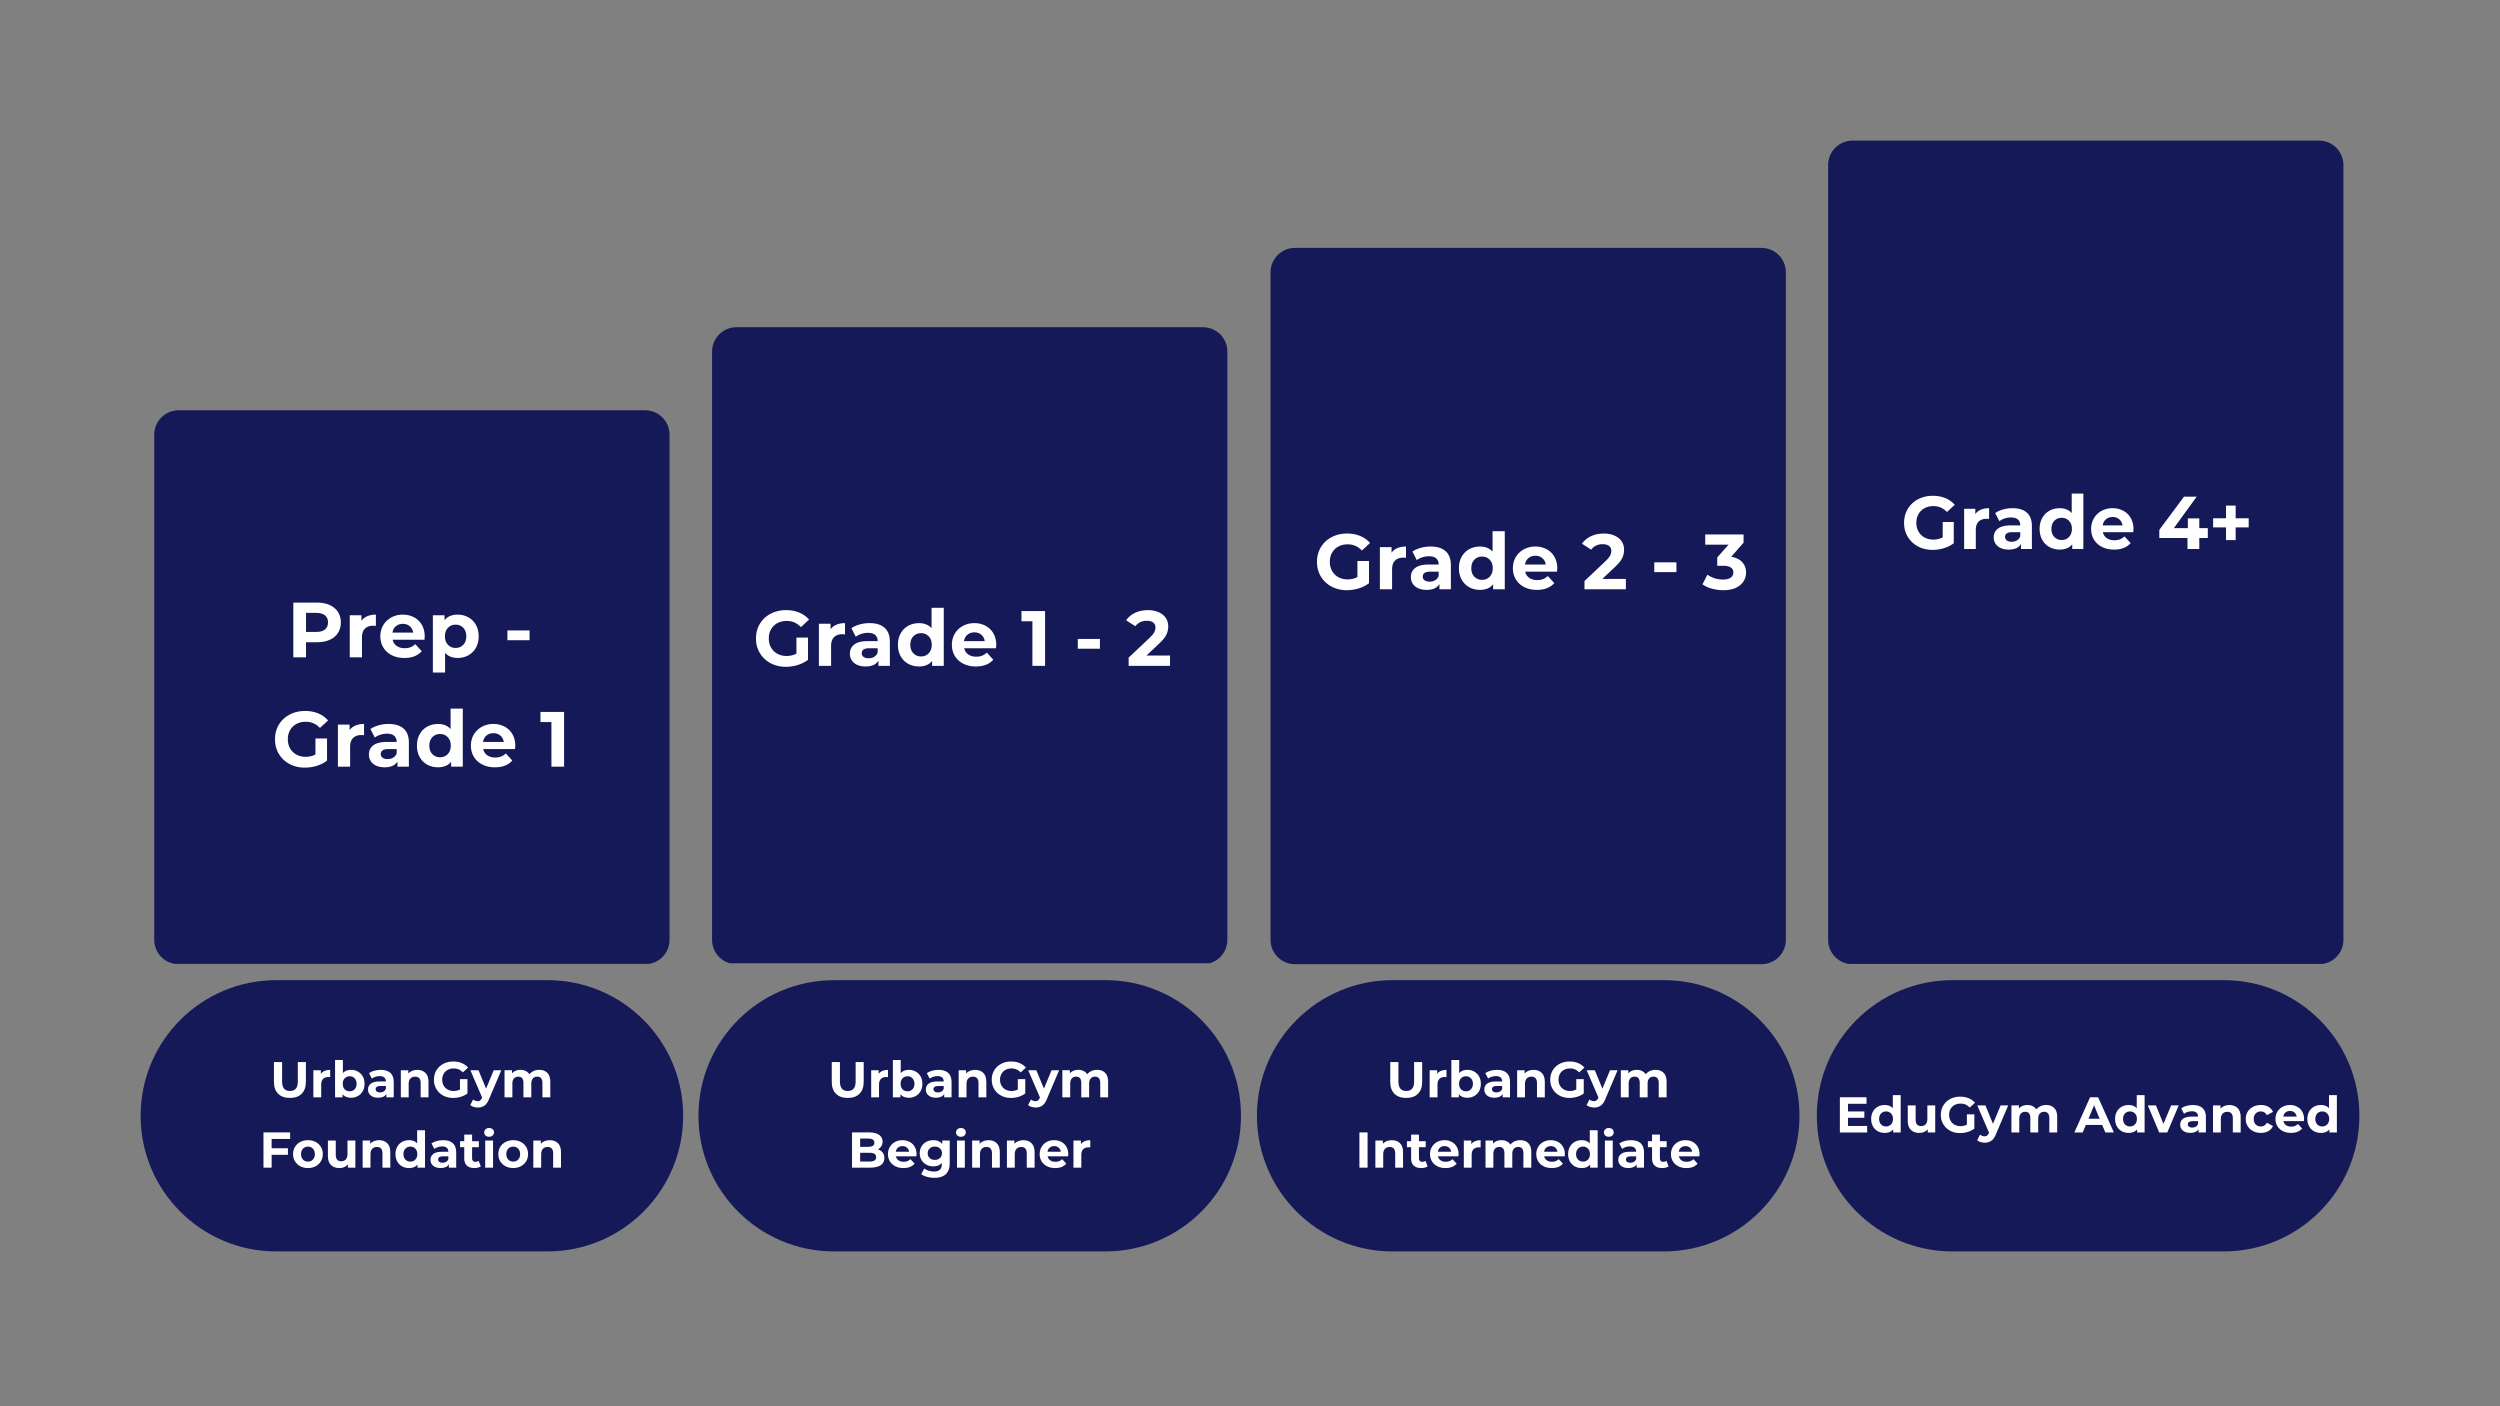 <?xml version="1.0" encoding="UTF-8"?>
<svg data-bbox="81 81.004 1278 639.812" height="1080" viewBox="0 0 1440 810" width="1920" xmlns="http://www.w3.org/2000/svg" data-type="color">
    <rect x="0" y="0" width="1440" height="810" fill="#808080" stroke="none"/>
    <g>
        <defs>
            <clipPath id="eb9c87ef-e80d-413b-926f-7a106af7ac88">
                <path d="M410.145 188.477H706.96V555H410.145Zm0 0"/>
            </clipPath>
            <clipPath id="b1fafd2a-0c30-4b8d-82dc-389b0852eea8">
                <path d="M706.96 202.527v338.809c0 3.726-1.48 7.3-4.112 9.937a14.07 14.07 0 0 1-9.938 4.114H424.195c-3.726 0-7.3-1.48-9.937-4.114a14.07 14.07 0 0 1-4.113-9.937V202.527c0-3.726 1.48-7.3 4.113-9.937a14.07 14.07 0 0 1 9.937-4.113H692.91c3.727 0 7.3 1.48 9.938 4.113a14.07 14.07 0 0 1 4.113 9.937m0 0"/>
            </clipPath>
            <clipPath id="e5d88cbd-7f9b-4634-8531-f85c5797242c">
                <path d="M402.309 564.566h312.504v156.25H402.309Zm0 0"/>
            </clipPath>
            <clipPath id="b9c968e8-02c5-4c1a-8265-5649950d425f">
                <path d="M636.688 564.566c43.148 0 78.125 34.977 78.125 78.125s-34.977 78.125-78.125 78.125H480.434c-43.149 0-78.125-34.976-78.125-78.125s34.976-78.125 78.125-78.125Zm0 0"/>
            </clipPath>
            <clipPath id="8c05602f-6d6e-406d-911f-c75fd0e2acf3">
                <path d="M88.84 236.328h296.816V556H88.84Zm0 0"/>
            </clipPath>
            <clipPath id="6da59179-8f36-4e65-91b6-3e20c1bbe1ac">
                <path d="M385.656 250.379v290.953a14.05 14.05 0 0 1-14.05 14.05H102.89a14.053 14.053 0 0 1-14.051-14.05V250.379c0-3.727 1.48-7.3 4.113-9.938a14.07 14.07 0 0 1 9.938-4.113h268.714c3.727 0 7.301 1.48 9.938 4.113a14.07 14.07 0 0 1 4.113 9.938m0 0"/>
            </clipPath>
            <clipPath id="cebc4497-017d-4559-a170-78c8adbd567b">
                <path d="M81 564.566h312.504v156.25H81Zm0 0"/>
            </clipPath>
            <clipPath id="8eb43e7d-8c9e-4d67-adde-713b2c1c07b5">
                <path d="M315.379 564.566c43.144 0 78.125 34.977 78.125 78.125s-34.98 78.125-78.125 78.125H159.125C115.977 720.816 81 685.84 81 642.691s34.977-78.125 78.125-78.125Zm0 0"/>
            </clipPath>
            <clipPath id="a8f32d78-359c-4607-bc6b-4fb14e664f26">
                <path d="M731.828 142.79h296.82v412.76h-296.82Zm0 0"/>
            </clipPath>
            <clipPath id="c6c427b3-7d7e-450b-9f72-1b6b9d9acc16">
                <path d="M1028.648 156.84v384.492a14.053 14.053 0 0 1-14.05 14.05H745.883c-3.727 0-7.301-1.48-9.938-4.112a14.05 14.05 0 0 1-4.117-9.938V156.84a14.053 14.053 0 0 1 14.055-14.05h268.715c3.726 0 7.3 1.476 9.933 4.112a14.05 14.05 0 0 1 4.117 9.938m0 0"/>
            </clipPath>
            <clipPath id="2cc0490f-6379-4173-af79-8d2b7ff21883">
                <path d="M723.992 564.566h312.504v156.25H723.992Zm0 0"/>
            </clipPath>
            <clipPath id="88ea0f47-262b-484e-830a-76a3dcb99fc0">
                <path d="M958.371 564.566c43.145 0 78.125 34.977 78.125 78.125s-34.98 78.125-78.125 78.125H802.117c-43.148 0-78.125-34.976-78.125-78.125s34.977-78.125 78.125-78.125Zm0 0"/>
            </clipPath>
            <clipPath id="6352f82d-9f69-4fe0-bc00-fab699e34ca4">
                <path d="M1052.992 81.004h296.82V556h-296.82Zm0 0"/>
            </clipPath>
            <clipPath id="19e057bd-206e-4bb6-9369-28c79f599d5c">
                <path d="M1349.813 95.055v446.28a14.053 14.053 0 0 1-14.051 14.052h-268.719a14.05 14.05 0 0 1-14.05-14.051V95.055a14.053 14.053 0 0 1 14.05-14.051h268.719a14.05 14.05 0 0 1 14.05 14.05m0 0"/>
            </clipPath>
            <clipPath id="8465f83b-13a5-4e11-8db0-8218f063ad28">
                <path d="M1046.496 564.566H1359v156.25h-312.504Zm0 0"/>
            </clipPath>
            <clipPath id="5e952588-794f-4f25-a5b2-f985135e6e8d">
                <path d="M1280.875 564.566c43.148 0 78.125 34.977 78.125 78.125s-34.977 78.125-78.125 78.125h-156.254c-43.144 0-78.125-34.976-78.125-78.125s34.98-78.125 78.125-78.125Zm0 0"/>
            </clipPath>
        </defs>
        <g clip-path="url(#eb9c87ef-e80d-413b-926f-7a106af7ac88)">
            <g clip-path="url(#b1fafd2a-0c30-4b8d-82dc-389b0852eea8)">
                <path d="M706.96 188.477v366.382H410.146V188.477Zm0 0" fill="#151957" data-color="1"/>
            </g>
        </g>
        <g clip-path="url(#e5d88cbd-7f9b-4634-8531-f85c5797242c)">
            <g clip-path="url(#b9c968e8-02c5-4c1a-8265-5649950d425f)">
                <path d="M402.309 564.566h312.504v156.25H402.309Zm0 0" fill="#151957" data-color="1"/>
            </g>
        </g>
        <path d="M488.286 632.41q-4.347 0-6.766-2.406-2.424-2.404-2.422-6.875v-11.36h4.703v11.188q-.001 5.453 4.516 5.453c1.469 0 2.586-.438 3.36-1.313q1.17-1.326 1.171-4.14v-11.188h4.641v11.36q-.001 4.471-2.422 6.875-2.424 2.407-6.781 2.406m0 0" fill="#ffffff" data-color="2"/>
        <path d="M506.116 618.52q.81-1.124 2.188-1.704 1.37-.576 3.187-.578v4.172q-.768-.062-1.015-.063-1.957.002-3.063 1.094-1.095 1.08-1.094 3.266v7.359h-4.515v-15.61h4.312Zm0 0" fill="#ffffff" data-color="2"/>
        <path d="M523.518 616.238c1.445 0 2.765.336 3.953 1a7.2 7.2 0 0 1 2.797 2.812q1.014 1.817 1.015 4.22-.001 2.407-1.015 4.218a7.17 7.17 0 0 1-2.797 2.812q-1.784 1.001-3.953 1-3.221.001-4.907-2.03v1.796H514.3V610.55h4.515v7.563q1.716-1.875 4.704-1.875m-.782 12.344c1.157 0 2.102-.391 2.844-1.172q1.125-1.172 1.125-3.14 0-1.97-1.125-3.141c-.742-.79-1.687-1.188-2.844-1.188q-1.751.002-2.875 1.188-1.111 1.171-1.11 3.14-.001 1.97 1.11 3.14 1.124 1.173 2.875 1.173m0 0" fill="#ffffff" data-color="2"/>
        <path d="M540.585 616.238q3.622 0 5.563 1.719 1.951 1.722 1.953 5.203v8.906h-4.235v-1.937q-1.282 2.172-4.75 2.171-1.8 0-3.125-.609c-.875-.406-1.547-.96-2.015-1.672q-.69-1.077-.688-2.453-.001-2.169 1.625-3.406 1.64-1.249 5.063-1.25h3.609c0-.989-.305-1.75-.906-2.281q-.91-.798-2.703-.797-1.237.001-2.438.39c-.805.262-1.484.617-2.047 1.063l-1.625-3.172q1.266-.89 3.047-1.375c1.195-.332 2.422-.5 3.672-.5m-.344 13.015q1.155.001 2.047-.53.904-.546 1.297-1.594v-1.594h-3.11q-2.781 0-2.78 1.828-.001.877.671 1.39c.457.336 1.082.5 1.875.5m0 0" fill="#ffffff" data-color="2"/>
        <path d="M561.676 616.238q2.89 0 4.672 1.734 1.781 1.735 1.781 5.157v8.937h-4.515v-8.234c0-1.239-.274-2.16-.813-2.766q-.814-.92-2.344-.922-1.721.001-2.734 1.063c-.68.71-1.016 1.757-1.016 3.14v7.719h-4.515v-15.61h4.312v1.829q.904-.983 2.235-1.516c.882-.351 1.863-.531 2.937-.531m0 0" fill="#ffffff" data-color="2"/>
        <path d="M586.256 621.597h4.297v8.235q-1.659 1.254-3.844 1.922-2.173.656-4.375.656-3.157.002-5.687-1.344-2.518-1.343-3.954-3.734-1.438-2.403-1.437-5.422c0-2.008.477-3.813 1.438-5.406.957-1.594 2.285-2.836 3.984-3.735q2.562-1.342 5.75-1.344 2.67.002 4.844.907a9.7 9.7 0 0 1 3.656 2.593l-3.016 2.782q-2.173-2.281-5.25-2.282c-1.304 0-2.46.274-3.469.813a5.87 5.87 0 0 0-2.343 2.297c-.555.98-.828 2.105-.828 3.375 0 1.261.273 2.386.828 3.375a5.97 5.97 0 0 0 2.343 2.297q1.498.83 3.407.828 2.027.001 3.656-.875Zm0 0" fill="#ffffff" data-color="2"/>
        <path d="m610.062 616.457-7.047 16.562q-1.078 2.701-2.656 3.797-1.581 1.109-3.812 1.11a8 8 0 0 1-2.407-.376q-1.19-.377-1.953-1.046l1.656-3.22q.529.469 1.204.72.685.264 1.359.265.92 0 1.5-.453.576-.441 1.047-1.484l.062-.157-6.765-15.718h4.672l4.375 10.593 4.406-10.593Zm0 0" fill="#ffffff" data-color="2"/>
        <path d="M631.885 616.238q2.934 0 4.656 1.719 1.734 1.72 1.734 5.172v8.937h-4.531v-8.234q-.002-1.858-.766-2.766-.768-.92-2.187-.922-1.595 0-2.532 1.031c-.617.688-.921 1.711-.921 3.063v7.828h-4.532v-8.234q0-3.687-2.953-3.688-1.564 0-2.5 1.031-.924 1.034-.922 3.063v7.828h-4.515v-15.61h4.312v1.813a5.64 5.64 0 0 1 2.125-1.515q1.265-.516 2.782-.516 1.653 0 2.984.656a5.26 5.26 0 0 1 2.14 1.89 6.4 6.4 0 0 1 2.422-1.874q1.467-.67 3.203-.672m0 0" fill="#ffffff" data-color="2"/>
        <path d="M505.684 662.004q1.734.563 2.718 1.859.998 1.284 1 3.172-.002 2.658-2.078 4.094-2.08 1.438-6.047 1.437h-10.5v-20.297h9.922c2.469 0 4.363.477 5.688 1.422 1.332.95 2 2.234 2 3.86 0 .98-.243 1.859-.72 2.64-.468.773-1.132 1.375-1.983 1.813m-10.235-6.204v4.782h4.672q1.734.002 2.625-.594.904-.607.906-1.813-.001-1.183-.906-1.78-.891-.594-2.625-.595Zm5.484 13.235q1.842 0 2.782-.61.951-.608.953-1.89 0-2.532-3.735-2.531h-5.484v5.03Zm0 0" fill="#ffffff" data-color="2"/>
        <path d="M527.925 664.816q0 .094-.094 1.219h-11.797q.31 1.453 1.5 2.297 1.187.843 2.97.843c.812 0 1.53-.117 2.155-.359a5.4 5.4 0 0 0 1.75-1.156l2.407 2.61q-2.207 2.53-6.438 2.53-2.644 0-4.672-1.03-2.033-1.032-3.14-2.86-1.094-1.828-1.094-4.14-.001-2.297 1.094-4.141a7.6 7.6 0 0 1 2.984-2.86q1.906-1.03 4.25-1.031 2.296 0 4.14.984a7.24 7.24 0 0 1 2.922 2.828q1.063 1.846 1.063 4.266m-8.094-4.656q-1.535.001-2.578.875-1.049.862-1.281 2.375h7.687c-.156-.989-.586-1.774-1.28-2.36q-1.049-.89-2.548-.89m0 0" fill="#ffffff" data-color="2"/>
        <path d="M547.032 656.957v13q-.001 4.295-2.235 6.375-2.237 2.092-6.531 2.093-2.268 0-4.297-.562c-1.344-.367-2.465-.89-3.36-1.578l1.798-3.25c.656.539 1.484.969 2.484 1.281a10 10 0 0 0 3.031.484c1.563 0 2.711-.355 3.453-1.062.75-.711 1.125-1.774 1.125-3.203v-.672c-1.18 1.305-2.82 1.953-4.922 1.953q-2.156 0-3.937-.937a7.26 7.26 0 0 1-2.828-2.657q-1.049-1.715-1.047-3.953 0-2.232 1.047-3.937a7.15 7.15 0 0 1 2.828-2.657q1.781-.937 3.937-.937 3.387.001 5.157 2.234v-2.015Zm-8.563 11.14q1.794.002 2.938-1.047 1.155-1.06 1.156-2.78-.001-1.701-1.156-2.766-1.144-1.062-2.938-1.063-1.8 0-2.953 1.063c-.774.71-1.156 1.632-1.156 2.765 0 1.149.382 2.074 1.156 2.781q1.155 1.049 2.953 1.047m0 0" fill="#ffffff" data-color="2"/>
        <path d="M551.233 656.957h4.515v15.609h-4.515Zm2.25-2.172q-1.253 0-2.031-.719a2.36 2.36 0 0 1-.782-1.797q-.002-1.077.782-1.797.778-.733 2.03-.734 1.249 0 2.032.703.78.692.781 1.734 0 1.143-.781 1.875c-.523.493-1.2.735-2.031.735m0 0" fill="#ffffff" data-color="2"/>
        <path d="M569.444 656.738q2.89 0 4.672 1.734 1.781 1.735 1.781 5.157v8.937h-4.515v-8.234c0-1.239-.274-2.16-.813-2.766q-.814-.92-2.344-.922-1.721.001-2.734 1.063-1.018 1.065-1.016 3.14v7.719h-4.515v-15.61h4.312v1.829q.904-.983 2.235-1.516c.882-.351 1.863-.531 2.937-.531m0 0" fill="#ffffff" data-color="2"/>
        <path d="M589.478 656.738q2.89 0 4.672 1.734 1.781 1.735 1.781 5.157v8.937h-4.515v-8.234c0-1.239-.274-2.16-.813-2.766q-.814-.92-2.344-.922-1.721.001-2.734 1.063-1.018 1.065-1.016 3.14v7.719h-4.515v-15.61h4.312v1.829q.904-.983 2.235-1.516c.882-.351 1.863-.531 2.937-.531m0 0" fill="#ffffff" data-color="2"/>
        <path d="M615.308 664.816q0 .094-.094 1.219h-11.797q.31 1.453 1.5 2.297 1.187.843 2.97.843c.812 0 1.53-.117 2.155-.359a5.4 5.4 0 0 0 1.75-1.156l2.407 2.61q-2.207 2.53-6.438 2.53-2.643 0-4.672-1.03-2.033-1.032-3.14-2.86-1.095-1.828-1.094-4.14-.001-2.297 1.094-4.141a7.6 7.6 0 0 1 2.984-2.86q1.906-1.03 4.25-1.031 2.296 0 4.14.984a7.24 7.24 0 0 1 2.923 2.828q1.061 1.846 1.062 4.266m-8.094-4.656q-1.535.001-2.578.875-1.049.862-1.281 2.375h7.687c-.156-.989-.586-1.774-1.28-2.36q-1.049-.89-2.548-.89m0 0" fill="#ffffff" data-color="2"/>
        <path d="M622.633 659.02q.81-1.124 2.188-1.704 1.37-.576 3.187-.578v4.172q-.768-.062-1.015-.063-1.957.002-3.063 1.094-1.094 1.08-1.094 3.266v7.359h-4.515v-15.61h4.312Zm0 0" fill="#ffffff" data-color="2"/>
        <g clip-path="url(#8c05602f-6d6e-406d-911f-c75fd0e2acf3)">
            <g clip-path="url(#6da59179-8f36-4e65-91b6-3e20c1bbe1ac)">
                <path d="M385.656 236.328v318.848H88.84V236.328Zm0 0" fill="#151957" data-color="1"/>
            </g>
        </g>
        <g clip-path="url(#cebc4497-017d-4559-a170-78c8adbd567b)">
            <g clip-path="url(#8eb43e7d-8c9e-4d67-adde-713b2c1c07b5)">
                <path d="M81 564.566h312.504v156.25H81Zm0 0" fill="#151957" data-color="1"/>
            </g>
        </g>
        <path d="M166.977 632.41q-4.347 0-6.766-2.406-2.424-2.404-2.422-6.875v-11.36h4.704v11.188q-.002 5.453 4.515 5.453c1.469 0 2.586-.438 3.36-1.313q1.17-1.326 1.171-4.14v-11.188h4.641v11.36q-.001 4.471-2.422 6.875-2.424 2.407-6.781 2.406m0 0" fill="#ffffff" data-color="2"/>
        <path d="M184.806 618.52q.81-1.124 2.188-1.704 1.37-.576 3.187-.578v4.172q-.768-.062-1.015-.063-1.957.002-3.063 1.094-1.095 1.08-1.094 3.266v7.359h-4.515v-15.61h4.312Zm0 0" fill="#ffffff" data-color="2"/>
        <path d="M202.209 616.238c1.445 0 2.765.336 3.953 1a7.2 7.2 0 0 1 2.796 2.812q1.015 1.817 1.016 4.22-.001 2.407-1.016 4.218a7.17 7.17 0 0 1-2.796 2.812q-1.783 1.001-3.954 1c-2.148 0-3.78-.675-4.906-2.03v1.796h-4.312V610.55h4.515v7.563q1.716-1.875 4.703-1.875m-.782 12.344q1.732 0 2.844-1.172 1.125-1.172 1.125-3.14 0-1.97-1.125-3.141c-.742-.79-1.687-1.188-2.844-1.188q-1.751.002-2.875 1.188-1.111 1.171-1.11 3.14-.001 1.97 1.11 3.14 1.124 1.173 2.875 1.173m0 0" fill="#ffffff" data-color="2"/>
        <path d="M219.275 616.238q3.622 0 5.563 1.719 1.951 1.722 1.953 5.203v8.906h-4.235v-1.937q-1.281 2.172-4.75 2.171-1.8 0-3.125-.609c-.875-.406-1.547-.96-2.015-1.672q-.69-1.077-.688-2.453-.001-2.169 1.625-3.406 1.64-1.249 5.063-1.25h3.609c0-.989-.305-1.75-.906-2.281q-.91-.798-2.703-.797-1.237.001-2.438.39c-.805.262-1.484.617-2.047 1.063l-1.625-3.172q1.266-.89 3.047-1.375c1.195-.332 2.422-.5 3.672-.5m-.344 13.015q1.155.001 2.047-.53.904-.546 1.297-1.594v-1.594h-3.11q-2.781 0-2.78 1.828-.001.877.671 1.39c.457.336 1.082.5 1.875.5m0 0" fill="#ffffff" data-color="2"/>
        <path d="M240.367 616.238q2.89 0 4.672 1.734 1.781 1.735 1.781 5.157v8.937h-4.515v-8.234c0-1.239-.274-2.16-.813-2.766q-.814-.92-2.344-.922-1.721.001-2.734 1.063-1.018 1.065-1.016 3.14v7.719h-4.515v-15.61h4.312v1.829q.904-.983 2.235-1.516c.882-.351 1.863-.531 2.937-.531m0 0" fill="#ffffff" data-color="2"/>
        <path d="M264.948 621.597h4.297v8.235q-1.659 1.254-3.844 1.922-2.173.656-4.375.656-3.157.002-5.687-1.344-2.519-1.343-3.953-3.734-1.44-2.403-1.438-5.422c0-2.008.477-3.813 1.438-5.406.957-1.594 2.285-2.836 3.984-3.735q2.561-1.342 5.75-1.344 2.67.002 4.844.907a9.7 9.7 0 0 1 3.656 2.593l-3.016 2.782q-2.174-2.281-5.25-2.282c-1.304 0-2.46.274-3.469.813a5.87 5.87 0 0 0-2.343 2.297c-.555.98-.828 2.105-.828 3.375 0 1.261.273 2.386.828 3.375a5.97 5.97 0 0 0 2.343 2.297c1 .554 2.133.828 3.407.828q2.027.001 3.656-.875Zm0 0" fill="#ffffff" data-color="2"/>
        <path d="m288.753 616.457-7.047 16.562q-1.079 2.701-2.656 3.797-1.581 1.109-3.812 1.11a8 8 0 0 1-2.407-.376q-1.19-.377-1.953-1.046l1.656-3.22q.528.469 1.204.72.685.264 1.359.265.92 0 1.5-.453.576-.441 1.047-1.484l.062-.157-6.765-15.718h4.672l4.375 10.593 4.406-10.593Zm0 0" fill="#ffffff" data-color="2"/>
        <path d="M310.576 616.238q2.934 0 4.656 1.719 1.734 1.72 1.734 5.172v8.937h-4.531v-8.234c0-1.239-.258-2.16-.766-2.766q-.768-.92-2.187-.922-1.594 0-2.532 1.031c-.617.688-.921 1.711-.921 3.063v7.828h-4.532v-8.234q0-3.687-2.953-3.688-1.563 0-2.5 1.031-.924 1.034-.922 3.063v7.828h-4.515v-15.61h4.312v1.813a5.64 5.64 0 0 1 2.125-1.515q1.265-.516 2.781-.516 1.654 0 2.985.656a5.26 5.26 0 0 1 2.14 1.89 6.4 6.4 0 0 1 2.422-1.874q1.467-.67 3.203-.672m0 0" fill="#ffffff" data-color="2"/>
        <path d="M156.464 656.035v5.36h9.391v3.78h-9.39v7.391h-4.704v-20.297h15.344v3.766Zm0 0" fill="#ffffff" data-color="2"/>
        <path d="M177.397 672.8c-1.649 0-3.125-.343-4.438-1.03q-1.956-1.032-3.062-2.86-1.095-1.828-1.094-4.14-.001-2.328 1.094-4.157c.738-1.219 1.757-2.164 3.062-2.844q1.968-1.03 4.438-1.031 2.466 0 4.406 1.031c1.289.68 2.3 1.625 3.031 2.844q1.109 1.829 1.11 4.156-.001 2.314-1.11 4.14-1.096 1.83-3.031 2.86-1.94 1.032-4.406 1.031m0-3.718q1.732 0 2.843-1.172 1.125-1.172 1.125-3.14 0-1.97-1.125-3.141-1.111-1.187-2.843-1.188-1.751.002-2.875 1.188-1.125 1.171-1.125 3.14t1.125 3.14q1.124 1.173 2.875 1.173m0 0" fill="#ffffff" data-color="2"/>
        <path d="M204.684 656.957v15.609h-4.297v-1.86a6.15 6.15 0 0 1-2.157 1.563 6.8 6.8 0 0 1-2.687.531q-3.083.002-4.875-1.765-1.799-1.782-1.797-5.25v-8.828h4.531v8.156q-.001 3.766 3.157 3.765 1.624.001 2.609-1.046.984-1.06.984-3.157v-7.718Zm0 0" fill="#ffffff" data-color="2"/>
        <path d="M218.367 656.738q2.89 0 4.672 1.734 1.781 1.735 1.781 5.157v8.937h-4.515v-8.234c0-1.239-.274-2.16-.813-2.766q-.814-.92-2.344-.922-1.721.001-2.734 1.063-1.018 1.065-1.016 3.14v7.719h-4.515v-15.61h4.312v1.829q.904-.983 2.235-1.516c.882-.351 1.863-.531 2.937-.531m0 0" fill="#ffffff" data-color="2"/>
        <path d="M244.807 651.05v21.516h-4.328v-1.797q-1.675 2.033-4.875 2.031-2.203 0-3.984-.984a7.05 7.05 0 0 1-2.797-2.812c-.68-1.22-1.016-2.63-1.016-4.235q-.002-2.403 1.016-4.234a7.05 7.05 0 0 1 2.797-2.813q1.781-.984 3.984-.984 2.998 0 4.672 1.875v-7.563Zm-8.421 18.032q1.717 0 2.843-1.172 1.139-1.172 1.14-3.14-.001-1.97-1.14-3.141-1.126-1.187-2.844-1.188c-1.156 0-2.117.398-2.874 1.188q-1.125 1.171-1.125 3.14t1.125 3.14q1.137 1.173 2.875 1.173m0 0" fill="#ffffff" data-color="2"/>
        <path d="M255.26 656.738q3.622 0 5.563 1.719 1.952 1.722 1.953 5.203v8.906h-4.235v-1.937q-1.282 2.172-4.75 2.171-1.8 0-3.125-.609c-.875-.406-1.547-.96-2.015-1.672q-.69-1.077-.688-2.453-.001-2.169 1.625-3.406 1.64-1.249 5.063-1.25h3.609c0-.989-.305-1.75-.906-2.281q-.91-.798-2.703-.797-1.237.001-2.438.39c-.805.262-1.484.617-2.047 1.063l-1.625-3.172q1.266-.89 3.047-1.375c1.195-.332 2.422-.5 3.672-.5m-.344 13.015q1.155.001 2.047-.53.904-.546 1.297-1.594v-1.594h-3.11q-2.781 0-2.78 1.828-.001.877.671 1.39c.457.336 1.082.5 1.875.5m0 0" fill="#ffffff" data-color="2"/>
        <path d="M276.93 671.816q-.675.487-1.641.734a8.3 8.3 0 0 1-2.047.25q-2.784.001-4.313-1.421-1.516-1.418-1.515-4.172v-6.422h-2.407v-3.469h2.407v-3.797h4.515v3.797h3.89v3.469h-3.89v6.36c0 .655.164 1.167.5 1.53q.516.533 1.453.532 1.06 0 1.829-.578Zm0 0" fill="#ffffff" data-color="2"/>
        <path d="M279.479 656.957h4.515v15.609h-4.515Zm2.25-2.172q-1.253 0-2.031-.719a2.36 2.36 0 0 1-.782-1.797q-.002-1.077.781-1.797.779-.733 2.032-.734 1.247 0 2.031.703.78.692.781 1.734 0 1.143-.781 1.875c-.523.493-1.2.735-2.031.735m0 0" fill="#ffffff" data-color="2"/>
        <path d="M295.628 672.8c-1.649 0-3.125-.343-4.438-1.03q-1.956-1.032-3.062-2.86-1.095-1.828-1.094-4.14-.001-2.328 1.094-4.157c.738-1.219 1.757-2.164 3.062-2.844q1.968-1.03 4.438-1.031 2.466 0 4.406 1.031c1.289.68 2.3 1.625 3.031 2.844q1.109 1.829 1.11 4.156-.002 2.314-1.11 4.14-1.096 1.83-3.031 2.86-1.94 1.032-4.406 1.031m0-3.718q1.732 0 2.843-1.172 1.125-1.172 1.125-3.14 0-1.97-1.125-3.141c-.742-.79-1.687-1.188-2.843-1.188q-1.751.002-2.875 1.188-1.125 1.171-1.125 3.14t1.125 3.14q1.124 1.173 2.875 1.173m0 0" fill="#ffffff" data-color="2"/>
        <path d="M316.68 656.738q2.888 0 4.671 1.734 1.781 1.735 1.781 5.157v8.937h-4.515v-8.234c0-1.239-.274-2.16-.813-2.766q-.814-.92-2.344-.922-1.721.001-2.734 1.063-1.018 1.065-1.016 3.14v7.719h-4.515v-15.61h4.312v1.829q.904-.983 2.235-1.516c.882-.351 1.863-.531 2.937-.531m0 0" fill="#ffffff" data-color="2"/>
        <g clip-path="url(#a8f32d78-359c-4607-bc6b-4fb14e664f26)">
            <g clip-path="url(#c6c427b3-7d7e-450b-9f72-1b6b9d9acc16)">
                <path d="M1028.648 142.79v412.76h-296.82V142.79Zm0 0" fill="#151957" data-color="1"/>
            </g>
        </g>
        <g clip-path="url(#2cc0490f-6379-4173-af79-8d2b7ff21883)">
            <g clip-path="url(#88ea0f47-262b-484e-830a-76a3dcb99fc0)">
                <path d="M723.992 564.566h312.504v156.25H723.992Zm0 0" fill="#151957" data-color="1"/>
            </g>
        </g>
        <path d="M809.969 632.41q-4.347 0-6.766-2.406-2.424-2.404-2.422-6.875v-11.36h4.704v11.188q-.001 5.453 4.515 5.453c1.469 0 2.586-.438 3.36-1.313q1.17-1.326 1.171-4.14v-11.188h4.641v11.36q-.001 4.471-2.422 6.875-2.424 2.407-6.781 2.406m0 0" fill="#ffffff" data-color="2"/>
        <path d="M827.8 618.52q.808-1.124 2.187-1.704 1.37-.576 3.187-.578v4.172q-.768-.062-1.015-.063-1.957.002-3.063 1.094-1.095 1.08-1.094 3.266v7.359h-4.515v-15.61h4.312Zm0 0" fill="#ffffff" data-color="2"/>
        <path d="M845.2 616.238c1.446 0 2.766.336 3.954 1a7.2 7.2 0 0 1 2.797 2.812q1.014 1.817 1.015 4.22-.001 2.407-1.015 4.218a7.17 7.17 0 0 1-2.797 2.812q-1.784 1.001-3.953 1c-2.149 0-3.782-.675-4.907-2.03v1.796h-4.312V610.55h4.515v7.563q1.716-1.875 4.704-1.875m-.78 12.344c1.156 0 2.1-.391 2.843-1.172q1.125-1.172 1.125-3.14 0-1.97-1.125-3.141c-.742-.79-1.687-1.188-2.844-1.188q-1.751.002-2.875 1.188-1.112 1.171-1.11 3.14-.001 1.97 1.11 3.14 1.124 1.173 2.875 1.173m0 0" fill="#ffffff" data-color="2"/>
        <path d="M862.268 616.238q3.622 0 5.563 1.719 1.951 1.722 1.953 5.203v8.906h-4.235v-1.937q-1.282 2.172-4.75 2.171-1.8 0-3.125-.609c-.875-.406-1.547-.96-2.015-1.672q-.69-1.077-.688-2.453-.001-2.169 1.625-3.406 1.64-1.249 5.063-1.25h3.609c0-.989-.305-1.75-.906-2.281q-.91-.798-2.703-.797-1.237.001-2.438.39c-.805.262-1.484.617-2.047 1.063l-1.625-3.172q1.266-.89 3.047-1.375c1.195-.332 2.422-.5 3.672-.5m-.344 13.015q1.155.001 2.047-.53.904-.546 1.297-1.594v-1.594h-3.11q-2.781 0-2.78 1.828-.001.877.671 1.39c.457.336 1.082.5 1.875.5m0 0" fill="#ffffff" data-color="2"/>
        <path d="M883.36 616.238q2.888 0 4.671 1.734 1.781 1.735 1.781 5.157v8.937h-4.515v-8.234c0-1.239-.274-2.16-.813-2.766q-.814-.92-2.344-.922-1.721.001-2.734 1.063c-.68.71-1.016 1.757-1.016 3.14v7.719h-4.515v-15.61h4.312v1.829q.904-.983 2.235-1.516c.882-.351 1.863-.531 2.937-.531m0 0" fill="#ffffff" data-color="2"/>
        <path d="M907.94 621.597h4.297v8.235q-1.659 1.254-3.844 1.922-2.173.656-4.375.656-3.157.002-5.687-1.344-2.519-1.343-3.953-3.734-1.44-2.403-1.438-5.422c0-2.008.477-3.813 1.438-5.406.957-1.594 2.285-2.836 3.984-3.735q2.562-1.342 5.75-1.344 2.67.002 4.844.907a9.7 9.7 0 0 1 3.656 2.593l-3.016 2.782q-2.173-2.281-5.25-2.282c-1.304 0-2.46.274-3.468.813a5.87 5.87 0 0 0-2.344 2.297c-.555.98-.828 2.105-.828 3.375 0 1.261.273 2.386.828 3.375a5.97 5.97 0 0 0 2.344 2.297c1 .554 2.132.828 3.406.828q2.027.001 3.656-.875Zm0 0" fill="#ffffff" data-color="2"/>
        <path d="m931.746 616.457-7.047 16.562q-1.078 2.701-2.656 3.797-1.581 1.109-3.812 1.11a8 8 0 0 1-2.407-.376q-1.19-.377-1.953-1.046l1.656-3.22q.529.469 1.203.72.686.264 1.36.265.92 0 1.5-.453.576-.441 1.047-1.484l.062-.157-6.765-15.718h4.672l4.375 10.593 4.406-10.593Zm0 0" fill="#ffffff" data-color="2"/>
        <path d="M953.568 616.238q2.934 0 4.656 1.719 1.734 1.72 1.734 5.172v8.937h-4.531v-8.234q-.002-1.858-.766-2.766-.768-.92-2.187-.922-1.595 0-2.532 1.031c-.617.688-.921 1.711-.921 3.063v7.828h-4.532v-8.234q0-3.687-2.953-3.688-1.564 0-2.5 1.031-.924 1.034-.922 3.063v7.828H933.6v-15.61h4.312v1.813a5.64 5.64 0 0 1 2.125-1.515q1.265-.516 2.782-.516 1.653 0 2.984.656a5.26 5.26 0 0 1 2.14 1.89 6.4 6.4 0 0 1 2.422-1.874q1.467-.67 3.203-.672m0 0" fill="#ffffff" data-color="2"/>
        <path d="M783.023 652.27h4.703v20.296h-4.703Zm0 0" fill="#ffffff" data-color="2"/>
        <path d="M801.705 656.738q2.89 0 4.672 1.734 1.781 1.735 1.781 5.157v8.937h-4.515v-8.234c0-1.239-.274-2.16-.813-2.766q-.814-.92-2.344-.922-1.721.001-2.734 1.063c-.68.71-1.016 1.757-1.016 3.14v7.719h-4.515v-15.61h4.312v1.829q.904-.983 2.235-1.516c.882-.351 1.863-.531 2.937-.531m0 0" fill="#ffffff" data-color="2"/>
        <path d="M822.316 671.816q-.674.487-1.64.734a8.3 8.3 0 0 1-2.047.25q-2.784.001-4.313-1.421-1.516-1.418-1.515-4.172v-6.422h-2.407v-3.469h2.407v-3.797h4.515v3.797h3.89v3.469h-3.89v6.36c0 .655.164 1.167.5 1.53q.516.533 1.453.532 1.061 0 1.828-.578Zm0 0" fill="#ffffff" data-color="2"/>
        <path d="M840.147 664.816q0 .094-.094 1.219h-11.797q.31 1.453 1.5 2.297 1.187.843 2.97.843c.812 0 1.53-.117 2.155-.359a5.4 5.4 0 0 0 1.75-1.156l2.407 2.61q-2.207 2.53-6.438 2.53-2.644 0-4.672-1.03-2.033-1.032-3.14-2.86-1.094-1.828-1.094-4.14-.001-2.297 1.094-4.141a7.6 7.6 0 0 1 2.984-2.86q1.906-1.03 4.25-1.031 2.296 0 4.14.984a7.24 7.24 0 0 1 2.923 2.828q1.061 1.846 1.062 4.266m-8.094-4.656q-1.535.001-2.578.875-1.048.862-1.281 2.375h7.687c-.156-.989-.586-1.774-1.28-2.36q-1.049-.89-2.548-.89m0 0" fill="#ffffff" data-color="2"/>
        <path d="M847.472 659.02q.81-1.124 2.188-1.704 1.37-.576 3.187-.578v4.172q-.768-.062-1.015-.063-1.957.002-3.063 1.094-1.095 1.08-1.094 3.266v7.359h-4.515v-15.61h4.312Zm0 0" fill="#ffffff" data-color="2"/>
        <path d="M875.625 656.738q2.934 0 4.656 1.719 1.734 1.72 1.734 5.172v8.937h-4.531v-8.234c0-1.239-.258-2.16-.766-2.766q-.768-.92-2.187-.922-1.594 0-2.531 1.031c-.618.688-.922 1.711-.922 3.063v7.828h-4.532v-8.234q0-3.687-2.953-3.688-1.563 0-2.5 1.031-.924 1.034-.922 3.063v7.828h-4.515v-15.61h4.312v1.813a5.64 5.64 0 0 1 2.125-1.515q1.265-.516 2.782-.516 1.653 0 2.984.656a5.26 5.26 0 0 1 2.14 1.89 6.4 6.4 0 0 1 2.422-1.874q1.467-.67 3.203-.672m0 0" fill="#ffffff" data-color="2"/>
        <path d="M901.349 664.816q0 .094-.094 1.219h-11.797q.31 1.453 1.5 2.297 1.186.843 2.97.843c.812 0 1.53-.117 2.155-.359a5.4 5.4 0 0 0 1.75-1.156l2.407 2.61q-2.207 2.53-6.438 2.53-2.644 0-4.672-1.03-2.033-1.032-3.14-2.86-1.095-1.828-1.094-4.14-.001-2.297 1.094-4.141a7.6 7.6 0 0 1 2.984-2.86q1.906-1.03 4.25-1.031 2.296 0 4.14.984a7.24 7.24 0 0 1 2.923 2.828q1.061 1.846 1.062 4.266m-8.094-4.656q-1.535.001-2.578.875-1.049.862-1.281 2.375h7.687c-.156-.989-.586-1.774-1.28-2.36q-1.049-.89-2.548-.89m0 0" fill="#ffffff" data-color="2"/>
        <path d="M920.252 651.05v21.516h-4.328v-1.797q-1.675 2.033-4.875 2.031-2.203 0-3.984-.984a7.05 7.05 0 0 1-2.797-2.812q-1.018-1.829-1.016-4.235c0-1.601.336-3.015 1.016-4.234a7.05 7.05 0 0 1 2.797-2.813q1.78-.984 3.984-.984 2.998 0 4.672 1.875v-7.563Zm-8.421 18.032q1.717 0 2.843-1.172 1.139-1.172 1.14-3.14-.001-1.97-1.14-3.141-1.126-1.187-2.843-1.188-1.738.002-2.875 1.188-1.125 1.171-1.125 3.14t1.125 3.14q1.137 1.173 2.875 1.173m0 0" fill="#ffffff" data-color="2"/>
        <path d="M924.425 656.957h4.515v15.609h-4.515Zm2.25-2.172q-1.253 0-2.031-.719a2.36 2.36 0 0 1-.782-1.797q-.002-1.077.782-1.797.778-.733 2.03-.734 1.249 0 2.032.703.78.692.781 1.734 0 1.143-.781 1.875c-.523.493-1.2.735-2.031.735m0 0" fill="#ffffff" data-color="2"/>
        <path d="M939.433 656.738q3.622 0 5.563 1.719 1.951 1.722 1.953 5.203v8.906h-4.235v-1.937q-1.282 2.172-4.75 2.171-1.8 0-3.125-.609c-.875-.406-1.547-.96-2.015-1.672q-.69-1.077-.688-2.453-.001-2.169 1.625-3.406 1.64-1.249 5.063-1.25h3.609c0-.989-.305-1.75-.906-2.281q-.91-.798-2.703-.797-1.237.001-2.438.39c-.805.262-1.484.617-2.047 1.063l-1.625-3.172q1.266-.89 3.047-1.375c1.195-.332 2.422-.5 3.672-.5m-.344 13.015q1.155.001 2.047-.53.904-.546 1.297-1.594v-1.594h-3.11q-2.781 0-2.78 1.828-.001.877.671 1.39c.457.336 1.082.5 1.875.5m0 0" fill="#ffffff" data-color="2"/>
        <path d="M961.102 671.816q-.674.487-1.64.734a8.3 8.3 0 0 1-2.047.25q-2.784.001-4.313-1.421-1.516-1.418-1.515-4.172v-6.422h-2.407v-3.469h2.407v-3.797h4.515v3.797h3.89v3.469h-3.89v6.36c0 .655.164 1.167.5 1.53q.516.533 1.453.532 1.06 0 1.829-.578Zm0 0" fill="#ffffff" data-color="2"/>
        <path d="M978.932 664.816q0 .094-.094 1.219h-11.797q.31 1.453 1.5 2.297 1.187.843 2.97.843c.812 0 1.53-.117 2.155-.359a5.4 5.4 0 0 0 1.75-1.156l2.407 2.61q-2.207 2.53-6.438 2.53-2.644 0-4.672-1.03-2.033-1.032-3.14-2.86-1.095-1.828-1.094-4.14-.001-2.297 1.094-4.141a7.6 7.6 0 0 1 2.984-2.86q1.906-1.03 4.25-1.031 2.296 0 4.14.984a7.24 7.24 0 0 1 2.923 2.828q1.061 1.846 1.062 4.266m-8.094-4.656q-1.535.001-2.578.875-1.048.862-1.281 2.375h7.687c-.156-.989-.586-1.774-1.28-2.36q-1.049-.89-2.548-.89m0 0" fill="#ffffff" data-color="2"/>
        <g clip-path="url(#6352f82d-9f69-4fe0-bc00-fab699e34ca4)">
            <g clip-path="url(#19e057bd-206e-4bb6-9369-28c79f599d5c)">
                <path d="M1349.813 81.004v474.21h-296.82V81.005Zm0 0" fill="#151957" data-color="1"/>
            </g>
        </g>
        <g clip-path="url(#8465f83b-13a5-4e11-8db0-8218f063ad28)">
            <g clip-path="url(#5e952588-794f-4f25-a5b2-f985135e6e8d)">
                <path d="M1046.496 564.566H1359v156.25h-312.504Zm0 0" fill="#151957" data-color="1"/>
            </g>
        </g>
        <path d="M1075.485 648.55v3.766h-15.719v-20.297h15.344v3.766h-10.672v4.406h9.422v3.656h-9.422v4.703Zm0 0" fill="#ffffff" data-color="2"/>
        <path d="M1094.798 630.8v21.516h-4.328v-1.797q-1.676 2.033-4.875 2.031-2.203 0-3.984-.984a7.05 7.05 0 0 1-2.797-2.812c-.68-1.22-1.016-2.63-1.016-4.235q-.002-2.403 1.016-4.234a7.05 7.05 0 0 1 2.797-2.813q1.78-.984 3.984-.984 2.998 0 4.672 1.875V630.8Zm-8.421 18.032q1.717 0 2.843-1.172 1.139-1.172 1.14-3.14-.002-1.97-1.14-3.141-1.126-1.187-2.843-1.188-1.737.002-2.875 1.188-1.125 1.171-1.125 3.14t1.125 3.14q1.138 1.173 2.875 1.173m0 0" fill="#ffffff" data-color="2"/>
        <path d="M1114.689 636.707v15.609h-4.297v-1.86a6.15 6.15 0 0 1-2.157 1.563 6.8 6.8 0 0 1-2.687.531q-3.083.002-4.875-1.765-1.798-1.782-1.797-5.25v-8.828h4.531v8.156q-.001 3.766 3.157 3.765 1.624.001 2.609-1.046.984-1.06.984-3.157v-7.718Zm0 0" fill="#ffffff" data-color="2"/>
        <path d="M1132.919 641.847h4.297v8.235q-1.659 1.254-3.844 1.922-2.173.656-4.375.656-3.157.002-5.687-1.344-2.519-1.343-3.953-3.734-1.44-2.403-1.438-5.422c0-2.008.477-3.813 1.438-5.406.957-1.594 2.285-2.836 3.984-3.735q2.562-1.342 5.75-1.344 2.67.002 4.844.907a9.7 9.7 0 0 1 3.656 2.593l-3.016 2.782q-2.174-2.281-5.25-2.282c-1.304 0-2.46.274-3.468.813a5.87 5.87 0 0 0-2.344 2.297c-.555.98-.828 2.105-.828 3.375 0 1.261.273 2.386.828 3.375a5.97 5.97 0 0 0 2.344 2.297c1 .554 2.132.828 3.406.828q2.027.001 3.656-.875Zm0 0" fill="#ffffff" data-color="2"/>
        <path d="m1156.725 636.707-7.047 16.562q-1.079 2.701-2.656 3.797-1.581 1.109-3.812 1.11a8 8 0 0 1-2.407-.376q-1.19-.377-1.953-1.046l1.656-3.22q.529.469 1.203.72.686.264 1.36.265.92 0 1.5-.453.576-.441 1.047-1.484l.062-.157-6.765-15.718h4.671l4.375 10.593 4.407-10.593Zm0 0" fill="#ffffff" data-color="2"/>
        <path d="M1178.547 636.488q2.934 0 4.656 1.719 1.734 1.72 1.734 5.172v8.937h-4.531v-8.234q-.002-1.858-.766-2.766-.768-.92-2.187-.922-1.595 0-2.532 1.031c-.617.688-.921 1.711-.921 3.063v7.828h-4.532v-8.234q0-3.687-2.953-3.688-1.563 0-2.5 1.031-.924 1.034-.922 3.063v7.828h-4.515v-15.61h4.312v1.813a5.64 5.64 0 0 1 2.125-1.515q1.265-.516 2.781-.516 1.654 0 2.985.656a5.26 5.26 0 0 1 2.14 1.89 6.4 6.4 0 0 1 2.422-1.874q1.467-.67 3.203-.672m0 0" fill="#ffffff" data-color="2"/>
        <path d="M1210.883 647.972h-9.437l-1.797 4.344h-4.813l9.047-20.297h4.64l9.079 20.297h-4.922Zm-1.484-3.578-3.219-7.765-3.219 7.765Zm0 0" fill="#ffffff" data-color="2"/>
        <path d="M1235.294 630.8v21.516h-4.328v-1.797q-1.676 2.033-4.875 2.031-2.203 0-3.984-.984a7.05 7.05 0 0 1-2.797-2.812c-.68-1.22-1.016-2.63-1.016-4.235q-.002-2.403 1.016-4.234a7.05 7.05 0 0 1 2.797-2.813q1.78-.984 3.984-.984 2.998 0 4.672 1.875V630.8Zm-8.422 18.032q1.718 0 2.844-1.172 1.139-1.172 1.14-3.14-.002-1.97-1.14-3.141-1.126-1.187-2.843-1.188-1.737.002-2.876 1.188-1.125 1.171-1.125 3.14t1.125 3.14c.758.782 1.72 1.173 2.875 1.173m0 0" fill="#ffffff" data-color="2"/>
        <path d="m1254.95 636.707-6.594 15.609h-4.656l-6.562-15.61h4.672l4.328 10.626 4.453-10.625Zm0 0" fill="#ffffff" data-color="2"/>
        <path d="M1263.085 636.488q3.622 0 5.563 1.719 1.951 1.722 1.953 5.203v8.906h-4.235v-1.937q-1.282 2.172-4.75 2.171-1.8 0-3.125-.609c-.875-.406-1.547-.96-2.015-1.672q-.69-1.077-.688-2.453-.001-2.169 1.625-3.406 1.64-1.249 5.063-1.25h3.609c0-.989-.305-1.75-.906-2.281q-.91-.798-2.703-.797-1.237.001-2.438.39c-.805.262-1.484.617-2.047 1.063l-1.625-3.172q1.266-.89 3.047-1.375c1.195-.332 2.422-.5 3.672-.5m-.344 13.015q1.155.001 2.047-.53.904-.546 1.297-1.594v-1.594h-3.11q-2.781 0-2.78 1.828-.001.877.671 1.39c.457.336 1.082.5 1.875.5m0 0" fill="#ffffff" data-color="2"/>
        <path d="M1284.176 636.488q2.89 0 4.672 1.734 1.782 1.735 1.781 5.157v8.937h-4.515v-8.234c0-1.239-.274-2.16-.813-2.766q-.814-.92-2.344-.922-1.721.001-2.734 1.063-1.018 1.065-1.016 3.14v7.719h-4.515v-15.61h4.312v1.829q.904-.983 2.235-1.516c.882-.351 1.863-.531 2.937-.531m0 0" fill="#ffffff" data-color="2"/>
        <path d="M1302.256 652.55q-2.485 0-4.484-1.03-1.986-1.032-3.11-2.86-1.111-1.828-1.11-4.14-.002-2.328 1.11-4.157c.75-1.219 1.785-2.164 3.11-2.844q1.999-1.03 4.484-1.031 2.467 0 4.313 1.031a6 6 0 0 1 2.671 2.938l-3.5 1.89q-1.218-2.156-3.515-2.156-1.77 0-2.922 1.172c-.774.773-1.156 1.824-1.156 3.156 0 1.336.382 2.387 1.156 3.156q1.153 1.159 2.922 1.157 2.325.002 3.515-2.141l3.5 1.906q-.832 1.863-2.671 2.907-1.846 1.047-4.313 1.046m0 0" fill="#ffffff" data-color="2"/>
        <path d="M1327.141 644.566q0 .094-.094 1.219h-11.797q.31 1.453 1.5 2.297 1.187.843 2.97.843c.812 0 1.53-.117 2.155-.359a5.4 5.4 0 0 0 1.75-1.156l2.407 2.61q-2.207 2.53-6.438 2.53-2.643 0-4.672-1.03-2.033-1.032-3.14-2.86-1.095-1.828-1.094-4.14-.001-2.297 1.094-4.141a7.6 7.6 0 0 1 2.984-2.86q1.906-1.03 4.25-1.031 2.296 0 4.14.984a7.24 7.24 0 0 1 2.923 2.828q1.061 1.846 1.062 4.266m-8.094-4.656q-1.535.001-2.578.875-1.048.862-1.281 2.375h7.687c-.156-.989-.586-1.774-1.28-2.36q-1.049-.89-2.548-.89m0 0" fill="#ffffff" data-color="2"/>
        <path d="M1346.044 630.8v21.516h-4.328v-1.797q-1.676 2.033-4.875 2.031-2.203 0-3.984-.984a7.05 7.05 0 0 1-2.797-2.812c-.68-1.22-1.016-2.63-1.016-4.235q-.002-2.403 1.016-4.234a7.05 7.05 0 0 1 2.797-2.813q1.78-.984 3.984-.984 2.998 0 4.672 1.875V630.8Zm-8.422 18.032q1.718 0 2.844-1.172 1.139-1.172 1.14-3.14-.002-1.97-1.14-3.141-1.126-1.187-2.843-1.188-1.737.002-2.876 1.188-1.125 1.171-1.125 3.14t1.125 3.14c.758.782 1.72 1.173 2.875 1.173m0 0" fill="#ffffff" data-color="2"/>
        <path d="M182.63 347.09q4.182 0 7.265 1.39c2.062.93 3.648 2.25 4.766 3.969q1.67 2.564 1.671 6.078c0 2.312-.558 4.336-1.671 6.062q-1.675 2.597-4.766 3.969-3.082 1.376-7.266 1.375h-6.36v8.703h-7.312v-31.547Zm-.407 16.89q3.28 0 5-1.406 1.718-1.42 1.719-4.047 0-2.655-1.719-4.078-1.72-1.42-5-1.422h-5.953v10.953Zm0 0" fill="#ffffff" data-color="2"/>
        <path d="M208.182 357.59q1.247-1.766 3.39-2.657 2.137-.904 4.938-.906v6.484a25 25 0 0 0-1.578-.094q-3.018.002-4.735 1.703-1.703 1.688-1.703 5.063v11.453h-7.031v-24.25h6.719Zm0 0" fill="#ffffff" data-color="2"/>
        <path d="M244.638 366.605q0 .128-.14 1.89h-18.344q.498 2.25 2.343 3.563 1.857 1.299 4.61 1.297 1.889 0 3.344-.563 1.466-.562 2.734-1.781l3.734 4.063c-2.281 2.617-5.617 3.921-10 3.921q-4.113 0-7.265-1.593-3.142-1.606-4.86-4.438-1.72-2.842-1.719-6.453 0-3.563 1.688-6.422c1.133-1.906 2.688-3.39 4.656-4.453 1.969-1.07 4.164-1.61 6.594-1.61 2.375 0 4.523.512 6.453 1.532a11.17 11.17 0 0 1 4.531 4.39q1.641 2.86 1.641 6.657m-12.578-7.266q-2.392 0-4.016 1.36-1.61 1.346-1.984 3.687h11.953q-.362-2.296-1.984-3.672c-1.086-.914-2.407-1.375-3.97-1.375m0 0" fill="#ffffff" data-color="2"/>
        <path d="M263.654 354.027c2.258 0 4.313.523 6.156 1.562q2.764 1.547 4.344 4.36 1.577 2.812 1.578 6.562 0 3.738-1.578 6.563c-1.055 1.875-2.5 3.335-4.344 4.375-1.843 1.03-3.898 1.546-6.156 1.546q-4.641.001-7.297-2.921v11.312h-7.031v-33h6.719v2.797q2.606-3.154 7.61-3.156m-1.219 19.203q2.703 0 4.438-1.828t1.734-4.891-1.734-4.89q-1.735-1.83-4.438-1.829c-1.804 0-3.28.61-4.437 1.828q-1.734 1.831-1.734 4.891 0 3.064 1.734 4.89 1.732 1.83 4.437 1.829m0 0" fill="#ffffff" data-color="2"/>
        <path d="M292.272 363.136h12.75v5.625h-12.75Zm0 0" fill="#ffffff" data-color="2"/>
        <path d="M181.7 425.345h6.672v12.797q-2.566 1.941-5.953 2.985a23.2 23.2 0 0 1-6.797 1.03c-3.28 0-6.23-.694-8.843-2.093q-3.925-2.108-6.157-5.828-2.219-3.717-2.218-8.406-.001-4.687 2.218-8.406 2.232-3.716 6.203-5.813 3.967-2.093 8.922-2.094 4.156 0 7.532 1.406 3.374 1.394 5.687 4.047l-4.687 4.328q-3.392-3.562-8.172-3.562-3.017 0-5.36 1.266a9.1 9.1 0 0 0-3.656 3.562c-.867 1.531-1.297 3.29-1.297 5.266q-.002 2.939 1.297 5.234a9.25 9.25 0 0 0 3.625 3.578q2.324 1.282 5.313 1.281 3.14.002 5.672-1.343Zm0 0" fill="#ffffff" data-color="2"/>
        <path d="M201.355 420.564q1.247-1.764 3.39-2.656 2.137-.904 4.938-.906v6.484a25 25 0 0 0-1.578-.094q-3.018.002-4.735 1.703-1.703 1.688-1.703 5.063v11.453h-7.031v-24.25h6.719Zm0 0" fill="#ffffff" data-color="2"/>
        <path d="M223.841 417.002q5.625.002 8.64 2.687c2.02 1.781 3.032 4.477 3.032 8.078v13.844h-6.578v-3.016q-1.988 3.375-7.39 3.375c-1.868 0-3.485-.312-4.86-.937q-2.048-.95-3.125-2.625-1.078-1.67-1.078-3.781 0-3.388 2.547-5.329 2.543-1.935 7.86-1.937h5.593q0-2.296-1.406-3.531c-.93-.82-2.325-1.235-4.188-1.235q-1.938 0-3.812.61c-1.243.398-2.297.945-3.172 1.64l-2.531-4.922c1.32-.925 2.906-1.644 4.75-2.156a21.5 21.5 0 0 1 5.718-.765m-.547 20.234c1.207 0 2.274-.273 3.203-.828q1.388-.843 1.985-2.453v-2.485h-4.828q-4.33.002-4.328 2.844c0 .899.351 1.61 1.062 2.14.707.524 1.676.782 2.906.782m0 0" fill="#ffffff" data-color="2"/>
        <path d="M266.57 408.158v33.453h-6.719v-2.797c-1.742 2.106-4.265 3.156-7.578 3.156-2.281 0-4.351-.507-6.203-1.53q-2.767-1.529-4.344-4.376-1.58-2.84-1.578-6.578-.001-3.749 1.578-6.578 1.577-2.841 4.344-4.375 2.78-1.53 6.203-1.531 4.641.002 7.266 2.921v-11.765Zm-13.078 28.047q2.655 0 4.406-1.828 1.765-1.828 1.766-4.891-.001-3.062-1.766-4.89-1.751-1.83-4.406-1.829-2.706 0-4.469 1.828-1.751 1.831-1.75 4.891-.001 3.064 1.75 4.89 1.763 1.83 4.469 1.829m0 0" fill="#ffffff" data-color="2"/>
        <path d="M296.805 429.58q0 .128-.14 1.89H278.32q.498 2.25 2.343 3.563 1.857 1.299 4.61 1.297 1.889 0 3.344-.563 1.466-.563 2.734-1.781l3.734 4.063c-2.281 2.617-5.617 3.921-10 3.921q-4.113 0-7.265-1.593-3.142-1.606-4.86-4.438-1.72-2.843-1.719-6.453 0-3.563 1.688-6.422c1.133-1.906 2.688-3.39 4.656-4.453 1.969-1.07 4.164-1.61 6.594-1.61 2.375 0 4.523.512 6.453 1.532a11.17 11.17 0 0 1 4.531 4.39q1.641 2.86 1.641 6.657m-12.578-7.266q-2.392 0-4.016 1.36-1.61 1.346-1.984 3.687h11.953q-.362-2.296-1.984-3.672-1.627-1.373-3.97-1.375m0 0" fill="#ffffff" data-color="2"/>
        <path d="M324.919 410.064v31.547h-7.297v-25.687h-6.312v-5.86Zm0 0" fill="#ffffff" data-color="2"/>
        <path d="M458.743 367.266h6.671v12.797q-2.566 1.941-5.953 2.985a23.2 23.2 0 0 1-6.797 1.03c-3.28 0-6.23-.694-8.843-2.093q-3.925-2.108-6.157-5.828-2.219-3.717-2.218-8.406-.001-4.687 2.218-8.406 2.232-3.716 6.204-5.813 3.965-2.093 8.921-2.094 4.156 0 7.532 1.406 3.374 1.394 5.687 4.047l-4.687 4.328q-3.392-3.562-8.172-3.562-3.017 0-5.36 1.266a9.1 9.1 0 0 0-3.656 3.562c-.867 1.531-1.297 3.29-1.297 5.266q-.002 2.939 1.297 5.234a9.25 9.25 0 0 0 3.625 3.578q2.324 1.282 5.313 1.281 3.14.002 5.671-1.343Zm0 0" fill="#ffffff" data-color="2"/>
        <path d="M478.397 362.485q1.246-1.764 3.39-2.656 2.137-.904 4.938-.906v6.484a25 25 0 0 0-1.578-.094q-3.018.002-4.735 1.703-1.703 1.688-1.703 5.063v11.453h-7.031v-24.25h6.719Zm0 0" fill="#ffffff" data-color="2"/>
        <path d="M500.883 358.923q5.625.002 8.64 2.687c2.02 1.781 3.032 4.477 3.032 8.078v13.844h-6.578v-3.016q-1.988 3.375-7.39 3.375c-1.868 0-3.485-.312-4.86-.937-1.367-.633-2.406-1.508-3.125-2.625q-1.078-1.67-1.078-3.781 0-3.388 2.547-5.329 2.543-1.935 7.86-1.937h5.593q0-2.296-1.406-3.531c-.93-.82-2.325-1.235-4.188-1.235q-1.938 0-3.812.61c-1.243.398-2.297.945-3.172 1.64l-2.532-4.922c1.32-.925 2.907-1.644 4.75-2.156a21.5 21.5 0 0 1 5.72-.765m-.547 20.234c1.207 0 2.274-.273 3.203-.828q1.388-.843 1.985-2.453v-2.485h-4.828q-4.33.002-4.328 2.844c0 .899.351 1.61 1.062 2.14q1.06.784 2.906.782m0 0" fill="#ffffff" data-color="2"/>
        <path d="M543.613 350.079v33.453h-6.719v-2.797c-1.742 2.106-4.265 3.156-7.578 3.156-2.281 0-4.351-.507-6.203-1.53q-2.767-1.529-4.344-4.376-1.58-2.84-1.578-6.578-.001-3.749 1.578-6.578 1.577-2.841 4.344-4.375 2.78-1.53 6.203-1.531 4.641.002 7.266 2.921V350.08Zm-13.078 28.047q2.655 0 4.406-1.828 1.765-1.828 1.766-4.891-.001-3.062-1.766-4.89-1.751-1.83-4.406-1.829-2.706 0-4.469 1.828-1.751 1.831-1.75 4.891-.001 3.064 1.75 4.89 1.763 1.83 4.469 1.829m0 0" fill="#ffffff" data-color="2"/>
        <path d="M573.847 371.5q0 .13-.14 1.891h-18.344q.498 2.25 2.343 3.563 1.857 1.299 4.61 1.297c1.258 0 2.375-.188 3.343-.563q1.467-.563 2.735-1.781l3.734 4.063c-2.281 2.617-5.617 3.921-10 3.921q-4.113 0-7.265-1.593-3.142-1.606-4.86-4.438-1.72-2.842-1.719-6.453 0-3.563 1.688-6.422c1.133-1.906 2.688-3.39 4.656-4.453 1.969-1.07 4.164-1.61 6.594-1.61 2.375 0 4.523.512 6.453 1.532a11.17 11.17 0 0 1 4.531 4.39q1.641 2.86 1.641 6.657m-12.578-7.265q-2.392 0-4.016 1.36c-1.074.898-1.734 2.124-1.984 3.687h11.953q-.362-2.296-1.984-3.672-1.627-1.373-3.97-1.375m0 0" fill="#ffffff" data-color="2"/>
        <path d="M601.962 351.985v31.547h-7.297v-25.687h-6.312v-5.86Zm0 0" fill="#ffffff" data-color="2"/>
        <path d="M620.804 368.032h12.75v5.625h-12.75Zm0 0" fill="#ffffff" data-color="2"/>
        <path d="M673.94 377.579v5.953h-23.845v-4.734l12.172-11.5q1.935-1.842 2.61-3.172c.457-.883.687-1.766.687-2.64q0-1.888-1.297-2.907-1.282-1.015-3.75-1.016-2.079 0-3.75.797-1.674.785-2.797 2.36l-5.312-3.422q1.84-2.75 5.094-4.297 3.247-1.562 7.437-1.563 3.516.001 6.14 1.156 2.64 1.143 4.11 3.235 1.467 2.096 1.469 4.937 0 2.579-1.078 4.828-1.08 2.251-4.203 5.141l-7.25 6.844Zm0 0" fill="#ffffff" data-color="2"/>
        <path d="M781.88 323.143h6.671v12.797q-2.566 1.941-5.953 2.985a23.2 23.2 0 0 1-6.797 1.03c-3.28 0-6.23-.694-8.843-2.093q-3.925-2.108-6.157-5.828-2.219-3.717-2.218-8.406-.001-4.687 2.218-8.406 2.232-3.716 6.203-5.813 3.967-2.093 8.922-2.094 4.156 0 7.532 1.406 3.374 1.394 5.687 4.047l-4.687 4.329q-3.392-3.563-8.172-3.563-3.017 0-5.36 1.266a9.1 9.1 0 0 0-3.656 3.562c-.867 1.531-1.297 3.29-1.297 5.266q-.002 2.939 1.297 5.234a9.25 9.25 0 0 0 3.625 3.578q2.324 1.282 5.313 1.281 3.14.002 5.672-1.343Zm0 0" fill="#ffffff" data-color="2"/>
        <path d="M801.534 318.362q1.247-1.764 3.39-2.656 2.138-.904 4.938-.906v6.484a25 25 0 0 0-1.578-.094q-3.018.002-4.735 1.703-1.703 1.688-1.703 5.063v11.453h-7.031v-24.25h6.719Zm0 0" fill="#ffffff" data-color="2"/>
        <path d="M824.021 314.8q5.625.002 8.64 2.687c2.02 1.781 3.032 4.477 3.032 8.078v13.844h-6.578v-3.016q-1.988 3.375-7.39 3.375c-1.868 0-3.485-.312-4.86-.937-1.367-.633-2.406-1.508-3.125-2.625q-1.078-1.67-1.078-3.781 0-3.388 2.547-5.329 2.543-1.935 7.86-1.937h5.593q0-2.296-1.406-3.531c-.93-.82-2.325-1.235-4.188-1.235q-1.938 0-3.812.61c-1.243.398-2.297.945-3.172 1.64l-2.531-4.921q1.982-1.389 4.75-2.157a21.5 21.5 0 0 1 5.718-.765m-.547 20.234c1.207 0 2.274-.273 3.203-.828q1.388-.843 1.985-2.453v-2.485h-4.828q-4.33.002-4.328 2.844c0 .899.351 1.61 1.062 2.14q1.06.784 2.906.782m0 0" fill="#ffffff" data-color="2"/>
        <path d="M866.75 305.956v33.453h-6.719v-2.797c-1.742 2.106-4.265 3.156-7.578 3.156-2.281 0-4.351-.507-6.203-1.53q-2.767-1.529-4.344-4.376-1.58-2.84-1.578-6.578-.001-3.749 1.578-6.578 1.577-2.841 4.344-4.375 2.78-1.53 6.203-1.531 4.641.002 7.266 2.921v-11.765Zm-13.078 28.047q2.655 0 4.406-1.828 1.765-1.828 1.766-4.891-.001-3.062-1.766-4.89-1.751-1.83-4.406-1.829-2.706 0-4.469 1.828-1.751 1.831-1.75 4.891-.001 3.064 1.75 4.89 1.763 1.83 4.469 1.829m0 0" fill="#ffffff" data-color="2"/>
        <path d="M896.984 327.378q0 .128-.14 1.89H878.5q.498 2.25 2.343 3.563 1.857 1.299 4.61 1.297 1.889 0 3.344-.563c.976-.375 1.89-.969 2.734-1.781l3.734 4.063c-2.281 2.617-5.617 3.921-10 3.921q-4.113 0-7.265-1.593-3.142-1.606-4.86-4.438c-1.148-1.894-1.718-4.047-1.718-6.453q0-3.563 1.687-6.422c1.133-1.906 2.688-3.39 4.656-4.453 1.969-1.07 4.164-1.61 6.594-1.61 2.375 0 4.523.512 6.453 1.532a11.17 11.17 0 0 1 4.531 4.39q1.641 2.86 1.641 6.657m-12.578-7.266q-2.392 0-4.016 1.36-1.61 1.346-1.984 3.687h11.953q-.362-2.296-1.984-3.672c-1.086-.914-2.407-1.375-3.97-1.375m0 0" fill="#ffffff" data-color="2"/>
        <path d="M936.505 333.456v5.953h-23.844v-4.734l12.172-11.5q1.935-1.842 2.61-3.172c.457-.883.687-1.766.687-2.64q0-1.888-1.297-2.907-1.283-1.015-3.75-1.016-2.079 0-3.75.797-1.674.785-2.797 2.36l-5.312-3.422q1.84-2.75 5.094-4.297 3.247-1.562 7.437-1.563 3.515.001 6.14 1.156 2.64 1.143 4.11 3.235 1.467 2.096 1.469 4.937 0 2.58-1.078 4.829-1.08 2.25-4.203 5.14l-7.25 6.844Zm0 0" fill="#ffffff" data-color="2"/>
        <path d="M952.865 323.909h12.75v5.625h-12.75Zm0 0" fill="#ffffff" data-color="2"/>
        <path d="M997.172 320.706q4.139.674 6.344 3.094c1.476 1.605 2.219 3.593 2.219 5.968a9.4 9.4 0 0 1-1.454 5.079q-1.438 2.312-4.39 3.718-2.955 1.39-7.235 1.39-3.327 0-6.562-.874c-2.149-.594-3.969-1.43-5.469-2.516l2.844-5.578c1.195.899 2.582 1.594 4.156 2.094 1.582.492 3.203.734 4.86.734q2.747.002 4.328-1.047 1.577-1.06 1.578-3 0-3.874-5.906-3.875h-3.344v-4.828l6.5-7.344h-13.438v-5.859h22.094v4.719Zm0 0" fill="#ffffff" data-color="2"/>
        <path d="M1118.999 300.688h6.375v12.219q-2.454 1.847-5.688 2.843a22.1 22.1 0 0 1-6.5.985c-3.125 0-5.937-.664-8.437-2q-3.738-1.997-5.875-5.547-2.126-3.545-2.125-8.031-.001-4.465 2.125-8.016 2.137-3.56 5.922-5.563 3.797-1.999 8.531-2 3.949.001 7.172 1.344 3.234 1.33 5.437 3.86l-4.484 4.14q-3.222-3.406-7.781-3.406-2.894 0-5.125 1.203a8.63 8.63 0 0 0-3.485 3.406q-1.252 2.19-1.25 5.031c0 1.868.414 3.532 1.25 5a8.9 8.9 0 0 0 3.454 3.422q2.215 1.22 5.062 1.22c2.008 0 3.816-.43 5.422-1.298Zm0 0" fill="#ffffff" data-color="2"/>
        <path d="M1137.765 296.125q1.2-1.686 3.234-2.547c1.363-.57 2.938-.859 4.719-.859v6.203a22 22 0 0 0-1.5-.094c-1.93 0-3.438.543-4.532 1.625q-1.626 1.612-1.624 4.829v10.937h-6.72v-23.156h6.423Zm0 0" fill="#ffffff" data-color="2"/>
        <path d="M1159.23 292.719q5.375 0 8.25 2.563 2.89 2.566 2.891 7.734v13.203h-6.281v-2.89q-1.893 3.234-7.063 3.234c-1.773 0-3.312-.305-4.625-.906q-1.955-.903-2.984-2.485-1.03-1.593-1.031-3.625c0-2.144.804-3.832 2.422-5.062q2.437-1.86 7.515-1.86h5.344q-.001-2.204-1.344-3.375-1.329-1.185-4-1.187-1.846.002-3.64.578-1.783.581-3.032 1.578l-2.406-4.703q1.888-1.324 4.531-2.063a20.4 20.4 0 0 1 5.453-.734m-.515 19.328q1.716 0 3.047-.797 1.342-.796 1.906-2.344v-2.375h-4.61q-4.124 0-4.124 2.72-.001 1.283 1 2.046 1.012.75 2.78.75m0 0" fill="#ffffff" data-color="2"/>
        <path d="M1200.01 284.297v31.922h-6.405v-2.672q-2.502 3.017-7.235 3.016-3.269 0-5.922-1.453-2.64-1.466-4.14-4.172-1.5-2.718-1.5-6.297c0-2.375.5-4.461 1.5-6.266q1.5-2.717 4.14-4.187 2.654-1.467 5.922-1.469 4.436.001 6.938 2.797v-11.219Zm-12.468 26.766c1.688 0 3.086-.582 4.203-1.75q1.688-1.747 1.688-4.672c0-1.945-.563-3.5-1.688-4.656-1.117-1.164-2.515-1.75-4.203-1.75-1.719 0-3.14.586-4.265 1.75-1.118 1.156-1.672 2.71-1.672 4.656 0 1.95.554 3.508 1.671 4.672q1.688 1.751 4.266 1.75m0 0" fill="#ffffff" data-color="2"/>
        <path d="M1228.893 304.735q0 .128-.14 1.796h-17.5q.466 2.158 2.234 3.407c1.176.836 2.64 1.25 4.39 1.25q1.793 0 3.188-.531c.938-.364 1.805-.93 2.61-1.704l3.578 3.86q-3.268 3.75-9.547 3.75-3.926.002-6.938-1.531-3.016-1.529-4.656-4.235-1.627-2.717-1.625-6.156-.001-3.387 1.61-6.125a11.45 11.45 0 0 1 4.437-4.266c1.875-1.02 3.976-1.531 6.312-1.531q3.387.002 6.141 1.469a10.67 10.67 0 0 1 4.328 4.203c1.05 1.812 1.578 3.93 1.578 6.344m-12.015-6.938c-1.524 0-2.797.434-3.828 1.297q-1.55 1.3-1.891 3.531h11.406q-.346-2.203-1.906-3.515-1.548-1.313-3.781-1.313m0 0" fill="#ffffff" data-color="2"/>
        <path d="M1271.703 309.89h-4.907v6.329H1260v-6.328h-16.234v-4.688l14.203-19.109h7.313l-13.157 18.125h8.079v-5.64h6.593v5.64h4.907Zm0 0" fill="#ffffff" data-color="2"/>
        <path d="M1295.236 303.782h-7.5v7.312h-5.547v-7.312h-7.437v-5.25h7.437v-7.313h5.547v7.313h7.5Zm0 0" fill="#ffffff" data-color="2"/>
    </g>
</svg>
